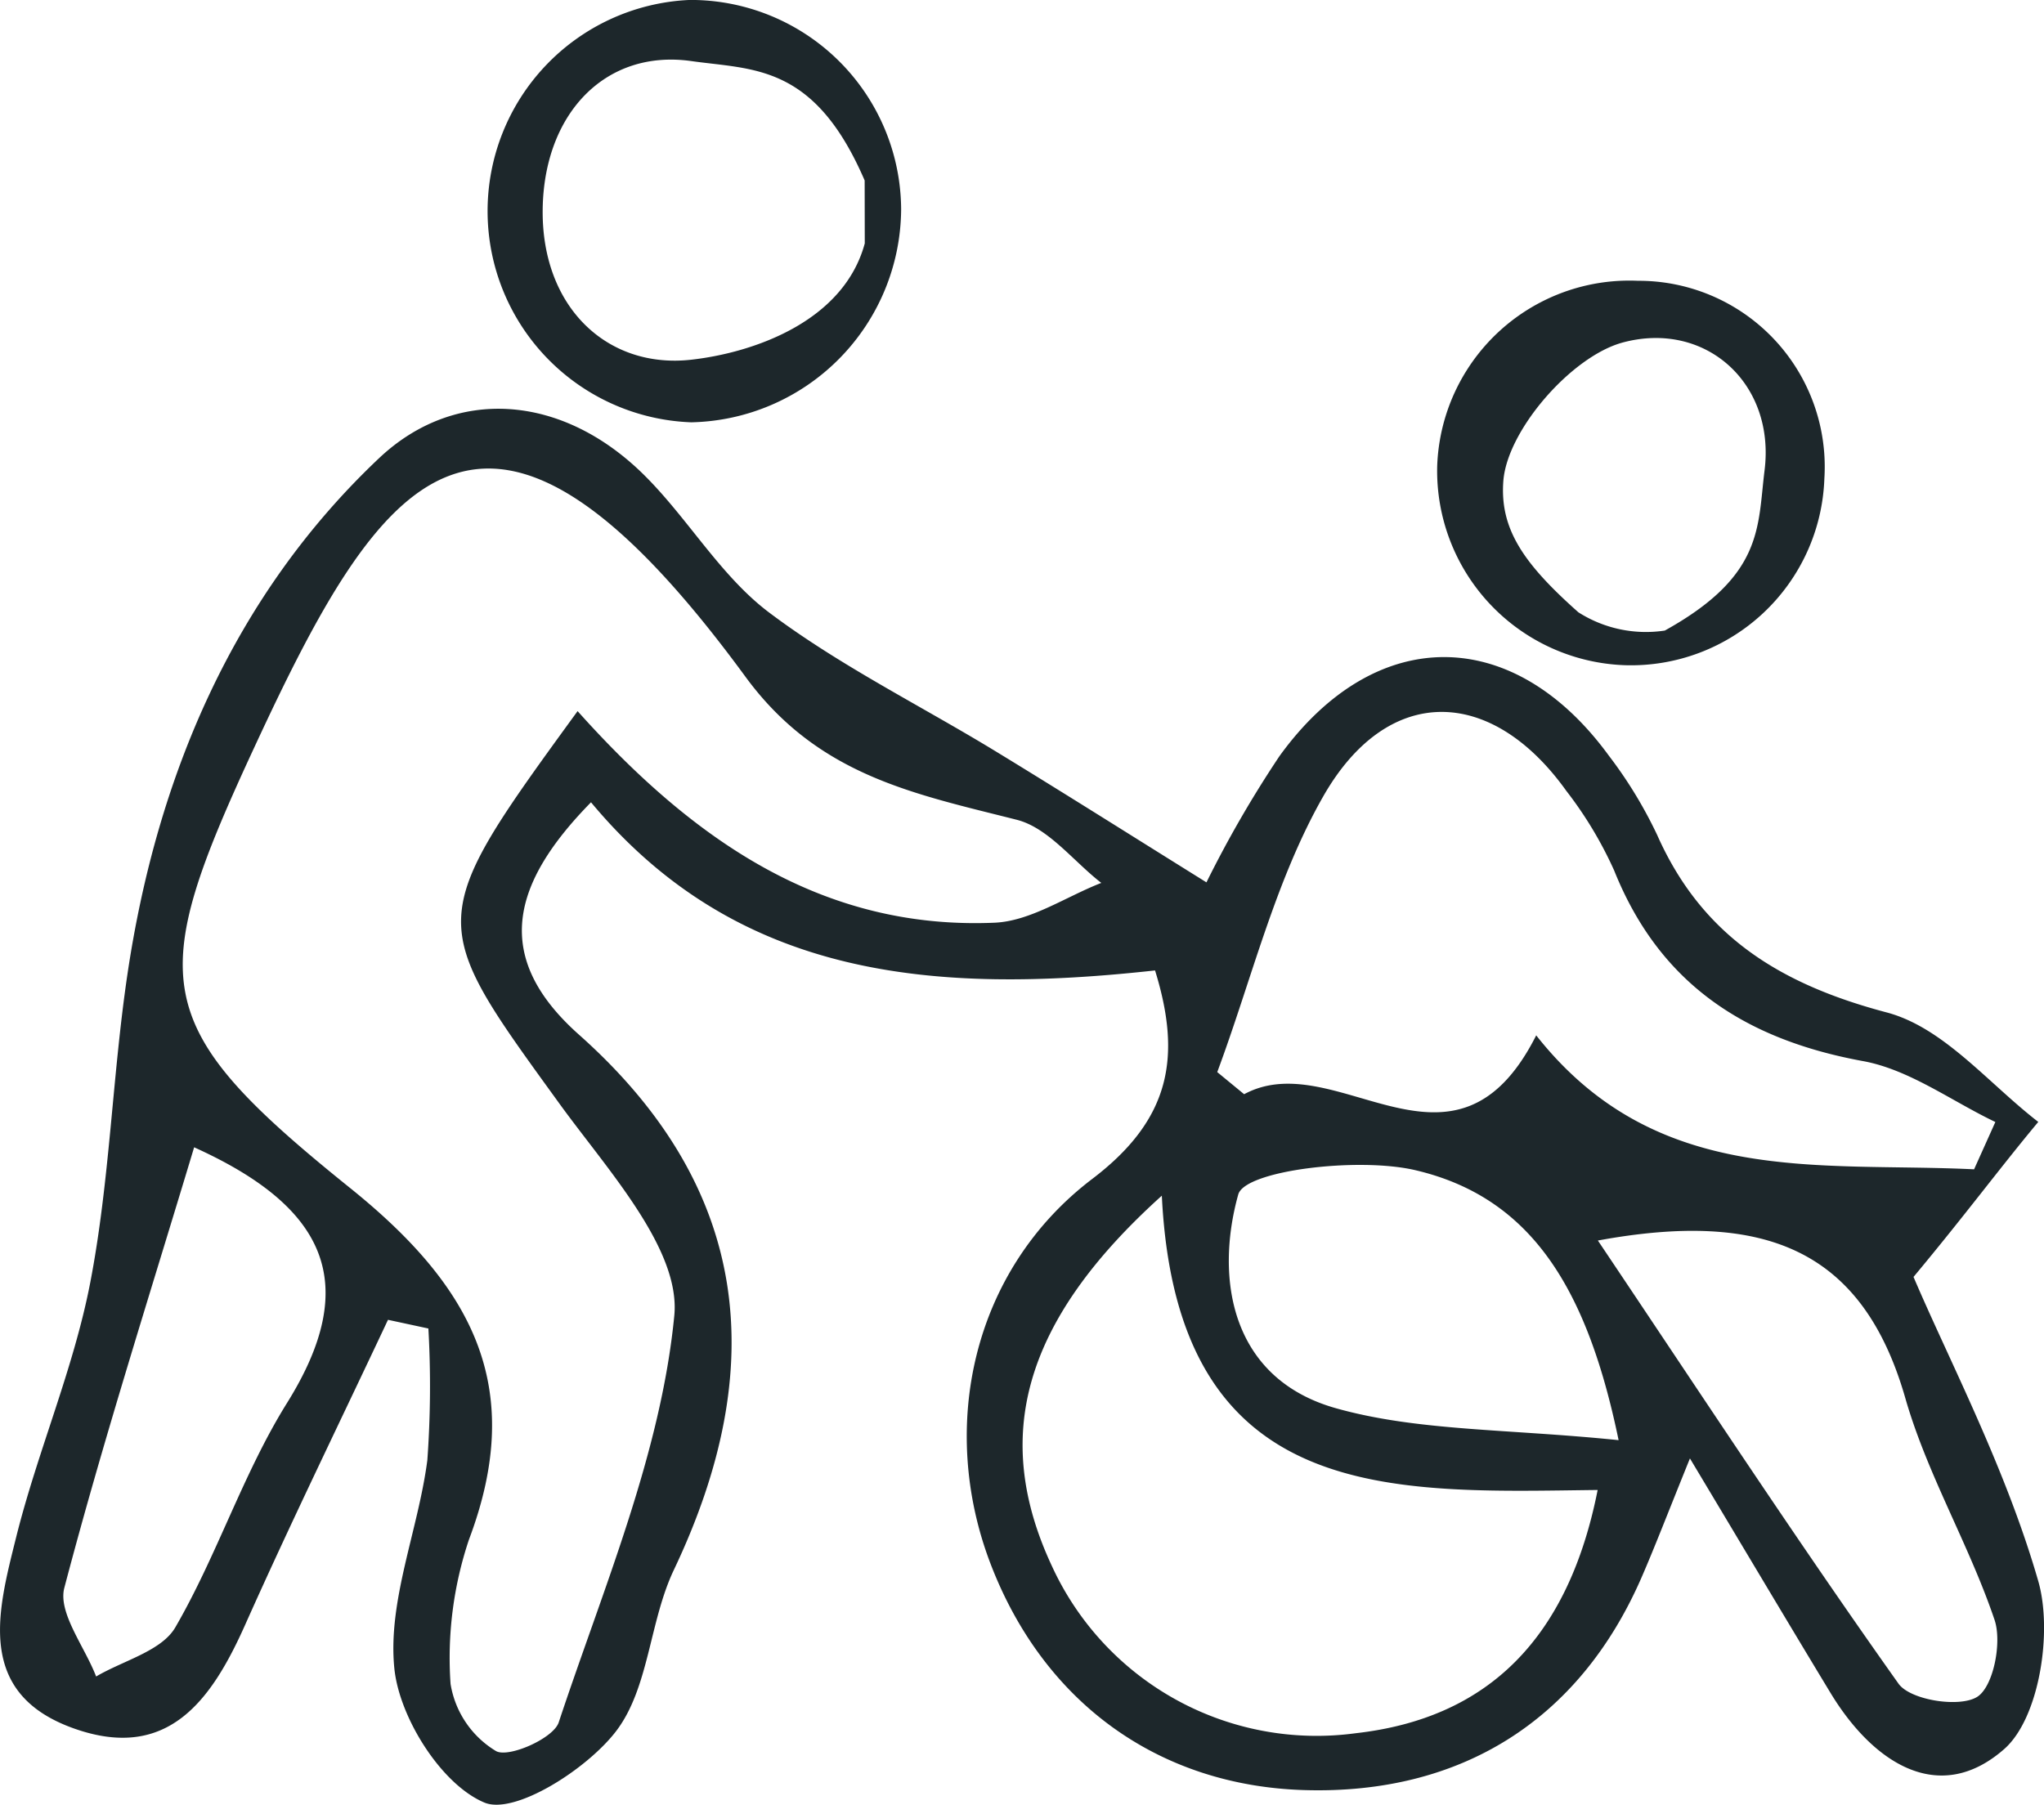 <svg xmlns="http://www.w3.org/2000/svg" width="103.659" height="91.539" viewBox="0 0 103.659 91.539">
  <g id="imgN3" transform="translate(-2624.608 -647.102)">
    <path id="Trazado_168448" data-name="Trazado 168448" d="M2683.185,690.913c-11.2,1.23-21.155.421-28.605-8.529-4.02,4.1-5.047,7.84-.61,11.787,8.732,7.768,9.686,16.891,4.811,27.149-1.245,2.617-1.256,5.994-2.932,8.182-1.485,1.938-5.145,4.258-6.675,3.618-2.169-.908-4.3-4.272-4.565-6.783-.356-3.429,1.208-7.024,1.671-10.584a52.106,52.106,0,0,0,.053-6.679l-2.048-.441c-2.426,5.158-4.929,10.281-7.251,15.485-1.712,3.833-3.924,6.919-8.655,5.25-5.048-1.779-3.877-5.99-2.955-9.694,1.084-4.356,2.917-8.546,3.762-12.936.99-5.142,1.115-10.445,1.886-15.637,1.492-10.046,5.4-19.221,12.759-26.17,3.852-3.636,9.258-3.285,13.435.846,2.234,2.211,3.877,5.119,6.341,6.977,3.584,2.7,7.682,4.718,11.534,7.069,3.413,2.081,6.792,4.219,10.651,6.622a56.877,56.877,0,0,1,3.709-6.411c4.852-6.706,11.847-6.66,16.694-.02a22.322,22.322,0,0,1,2.454,4.027c2.277,5.134,6.242,7.573,11.634,9,2.893.766,5.126,3.566,7.694,5.555-1.9,2.275-3.727,4.745-6.327,7.862,1.813,4.254,4.668,9.671,6.327,15.431.737,2.564.055,6.954-1.731,8.519-3.318,2.909-6.669.677-8.808-2.854-2.159-3.566-4.288-7.151-7.127-11.89-1.2,2.966-1.8,4.537-2.47,6.074-3.162,7.224-9.159,10.986-17.09,10.748-7.391-.222-13.227-4.441-15.921-11.51-2.628-6.9-.925-14.855,5.17-19.489C2683.984,698.46,2684.538,695.287,2683.185,690.913ZM2653.9,677.76c5.881,6.572,12.427,11.1,21.144,10.732,1.831-.079,3.612-1.317,5.415-2.019-1.418-1.1-2.686-2.792-4.28-3.2-5.212-1.323-10.086-2.234-13.766-7.257-13.316-18.183-18.542-10.135-24.87,3.5-5.568,11.993-5.422,14.19,4.823,22.434,6.22,5.005,8.943,10.1,6.023,17.836a18.87,18.87,0,0,0-.931,7.316,4.885,4.885,0,0,0,2.307,3.407c.643.353,2.909-.644,3.177-1.455,2.258-6.809,5.181-13.622,5.862-20.631.33-3.388-3.415-7.422-5.844-10.78C2646.238,688.359,2646.128,688.439,2653.9,677.76ZM2724.721,701q.54-1.2,1.079-2.4c-2.23-1.065-4.363-2.659-6.708-3.088-5.978-1.095-10.314-3.907-12.624-9.669a19.946,19.946,0,0,0-2.426-4.038c-3.8-5.315-9.058-5.457-12.33.283-2.444,4.288-3.628,9.295-5.373,13.981l1.364,1.122c4.7-2.534,10.65,5.265,14.812-2.985C2708.613,701.937,2716.874,700.616,2724.721,701Zm-41.192,1.337c-7.106,6.4-8.613,12.277-5.579,18.777a14.769,14.769,0,0,0,15.413,8.488c6.678-.752,10.771-4.772,12.268-12.338C2695.231,717.385,2684.3,718.1,2683.529,702.341Zm22.111,2.271c5.273,7.856,10.126,15.265,15.249,22.481.593.833,3.076,1.227,3.979.675.827-.5,1.279-2.763.892-3.909-1.292-3.823-3.418-7.384-4.525-11.246C2719.07,705.058,2714.095,703.057,2705.64,704.612Zm1.053,10.126c-1.567-7.568-4.353-12.3-10.316-13.692-2.889-.675-8.631.014-8.972,1.233-1.2,4.3-.356,9.358,4.966,10.847C2696.52,714.285,2701.031,714.158,2706.693,714.737Zm-72.239-14.853c-2.253,7.49-4.615,14.864-6.583,22.344-.333,1.269,1.032,2.985,1.612,4.5,1.375-.811,3.319-1.291,4.017-2.494,2.122-3.658,3.432-7.8,5.663-11.378C2642.929,706.816,2641.2,702.931,2634.455,699.884Z" transform="translate(0 5.411)" fill="#1d272b"/>
    <path id="Trazado_168449" data-name="Trazado 168449" d="M2653.077,647.1a10.673,10.673,0,0,1,10.776,10.622,10.873,10.873,0,0,1-10.646,10.8,10.72,10.72,0,0,1-.13-21.42Zm8.932,12.343-.006-3.188c-2.548-5.916-5.637-5.609-8.79-6.055-4.351-.616-7.488,2.66-7.539,7.546-.05,4.98,3.315,8.081,7.541,7.6C2656.33,664.995,2660.929,663.435,2662.009,659.447Z" transform="translate(6.455)" fill="#1d272b"/>
    <path id="Trazado_168450" data-name="Trazado 168450" d="M2688,677.126a9.866,9.866,0,0,1-9.526-10.107,9.75,9.75,0,0,1,10.177-9.391,9.436,9.436,0,0,1,9.458,10.023A9.813,9.813,0,0,1,2688,677.126Zm-2.35-2.674a6.369,6.369,0,0,0,4.366.917c5.015-2.78,4.7-5.239,5.058-8.111.561-4.43-2.99-7.628-7.19-6.5-2.6.7-5.873,4.456-6.057,7.039C2681.65,670.217,2682.844,671.968,2685.646,674.453Z" transform="translate(19.02 3.716)" fill="#1d272b"/>
  </g>
</svg>
